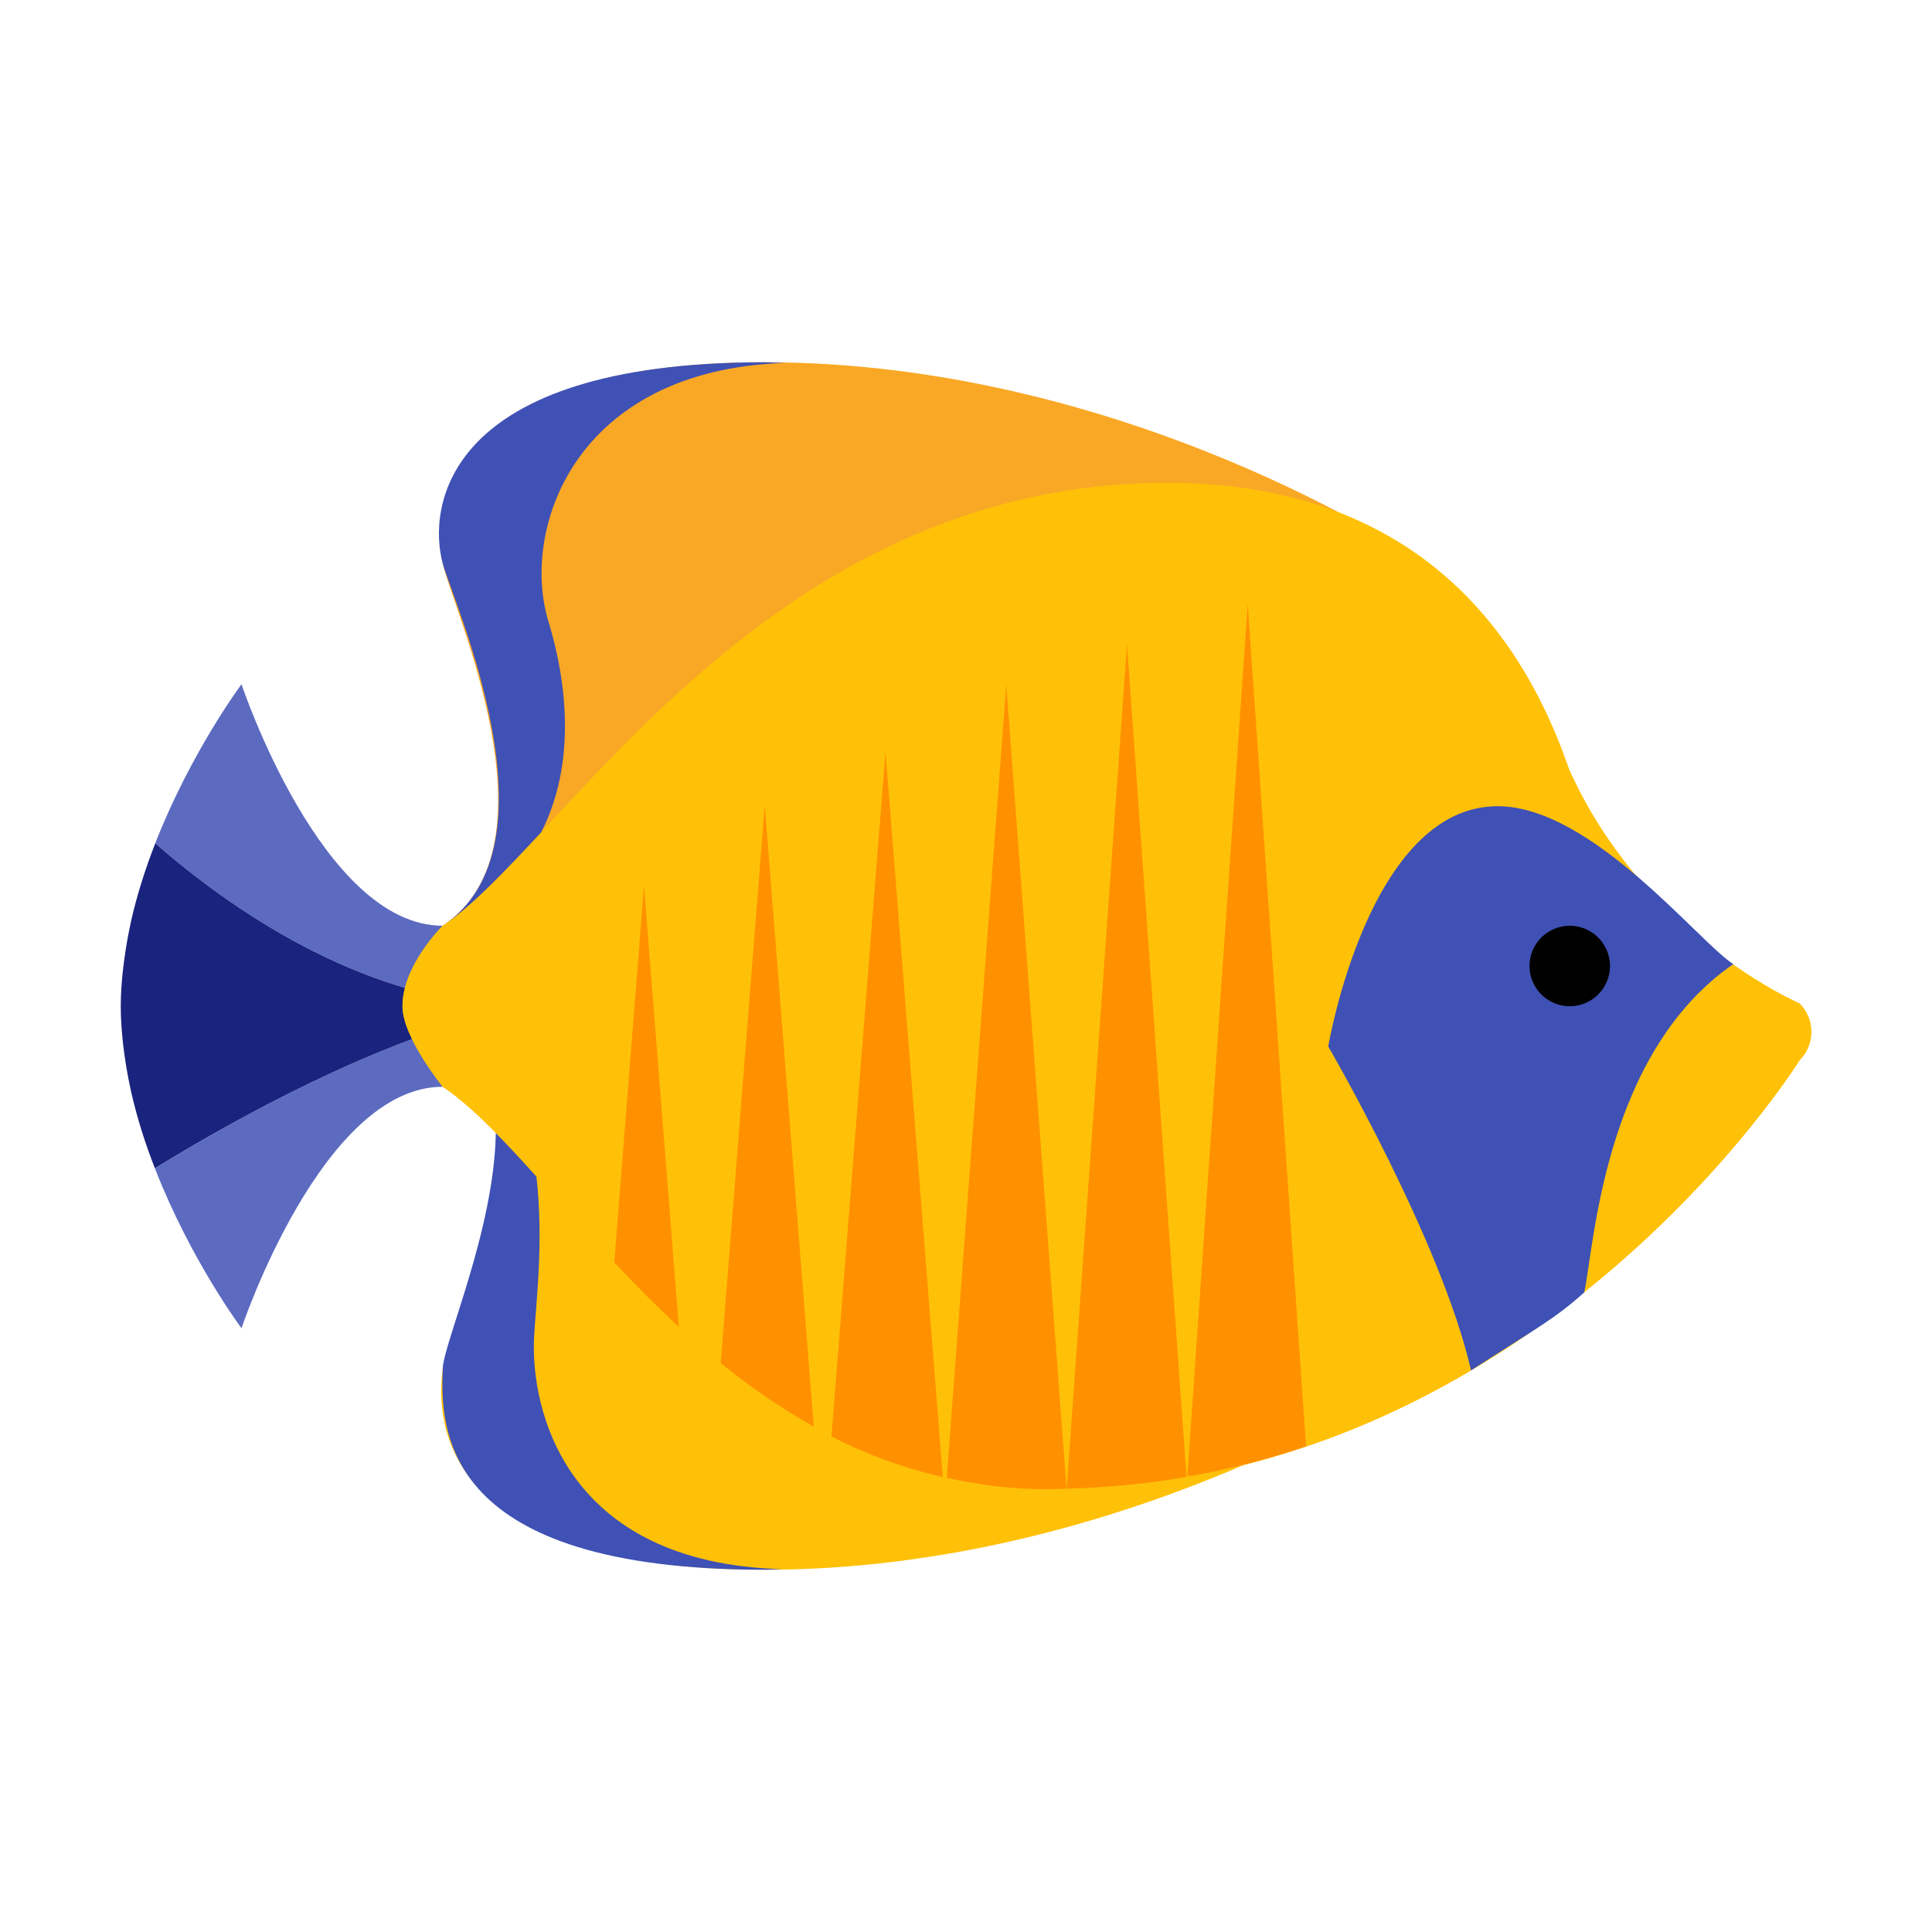 <?xml version="1.0" encoding="utf-8"?>
<!-- Generator: Adobe Illustrator 15.0.0, SVG Export Plug-In . SVG Version: 6.00 Build 0)  -->
<!DOCTYPE svg PUBLIC "-//W3C//DTD SVG 1.1//EN" "http://www.w3.org/Graphics/SVG/1.1/DTD/svg11.dtd">
<svg version="1.1"  xmlns="http://www.w3.org/2000/svg" xmlns:xlink="http://www.w3.org/1999/xlink" x="0px" y="0px"
	 width="48px" height="48px" viewBox="0 0 48 48" enable-background="new 0 0 48 48" xml:space="preserve">
<g>
	<path fill="#5C6BC0" d="M12.493,25.113C12.532,24.076,12.038,23,11,23c-3,0-5-6-5-6s-1.256,1.682-2.143,3.951
		c1.875,1.635,5.042,3.826,8.641,4.02C12.499,25.019,12.495,25.066,12.493,25.113z"/>
	<path fill="#5C6BC0" d="M6,33c0,0,2-6,5-6c0.96,0,1.454-0.922,1.493-1.881c-3.174,0.758-6.614,2.659-8.644,3.909
		C4.736,31.309,6,33,6,33z"/>
</g>
<path fill="#1A237E" d="M12.498,24.971c-3.6-0.193-6.767-2.385-8.641-4.02c0,0.002-0.001,0.004-0.002,0.008
	c-0.117,0.301-0.229,0.612-0.329,0.932c-0.002,0.008-0.005,0.015-0.007,0.022c-0.099,0.315-0.187,0.639-0.262,0.967
	c-0.008,0.036-0.014,0.071-0.021,0.106c-0.059,0.271-0.106,0.545-0.144,0.82c-0.011,0.08-0.022,0.16-0.031,0.24
	C3.024,24.363,3,24.682,3,25c0,0.316,0.024,0.633,0.059,0.947c0.009,0.082,0.02,0.162,0.031,0.243
	c0.037,0.27,0.083,0.538,0.14,0.802c0.009,0.041,0.016,0.082,0.025,0.122c0.074,0.325,0.161,0.647,0.259,0.961
	c0,0.003,0.001,0.005,0.002,0.009c0.101,0.32,0.212,0.635,0.331,0.939c0,0.002,0.001,0.004,0.001,0.004
	c2.03-1.249,5.47-3.15,8.644-3.908c0,0,0-0.004,0-0.006C12.495,25.066,12.499,25.019,12.498,24.971z"/>
<path fill="#F9A825" d="M35.166,13.834C35.166,13.834,28,9,19,9c-8,0-8.25,3.688-8,5c0.187,0.982,3,7,0,9L35.166,13.834z"/>
<g>
	<path fill="#FFC107" d="M11,25c3,2,0.135,8.009,0,9c-0.188,1.375,0,5,8,5c9,0,16.166-4.832,16.166-4.832L11,25z"/>
	<g>
		<path fill="#FFC107" d="M44.707,24.93c0,0-3.86-1.652-5.729-5.824C37.521,14.866,34.404,12,29,12c-10,0-15,9-18,11
			c0,0-1,0.976-1,2c0,0.771,1,2,1,2c3,2,7,10,15,10c12.084,0,18.707-10.656,18.707-10.656C45.098,25.953,45.098,25.32,44.707,24.93z
			"/>
		<path fill="#FFC107" d="M44.707,24.93c0,0-3.86-1.652-5.729-5.824C37.521,14.866,34.404,12,29,12c-10,0-15,9-18,11
			c0,0-1,0.976-1,2c0,0.771,1,2,1,2c3,2,7,10,15,10c12.084,0,18.707-10.656,18.707-10.656C45.098,25.953,45.098,25.32,44.707,24.93z
			"/>
	</g>
</g>
<g>
	<path fill="#3F51B5" d="M13.268,33.246c0.036-0.78,0.249-2.332,0.06-4.013c-0.352-0.391-0.688-0.755-1.01-1.083
		C12.277,30.563,11.026,33.348,11,34c-0.063,1.563,0,5,8,5c0.147,0,0.289-0.012,0.435-0.014C14.02,38.836,13.188,35,13.268,33.246z"
		/>
	<path fill="#3F51B5" d="M11,23c0.693-0.462,1.5-1.307,2.444-2.319c1.019-1.984,0.476-4.277,0.181-5.244
		c-0.688-2.25,0.608-6.248,5.882-6.421C19.337,9.014,19.171,9,19,9c-8,0-8.375,3.625-8,5C11.263,14.965,14,21,11,23z"/>
	<path fill="#3F51B5" d="M43.063,23.953c-0.859-0.547-3.516-3.923-5.855-3.923C34,20.03,33,26,33,26s2.813,4.828,3.547,8.047
		c1.718-1.105,2.078-1.281,2.813-1.938C39.602,31.021,39.828,26.188,43.063,23.953z"/>
</g>
<circle cx="39" cy="24" r="1"/>
<g>
	<path fill="#FF9100" d="M16.866,32.967L16,22l-0.739,9.366C15.764,31.902,16.297,32.441,16.866,32.967z"/>
	<path fill="#FF9100" d="M20.219,35.445L19,20l-1.095,13.865C18.621,34.447,19.391,34.982,20.219,35.445z"/>
	<path fill="#FF9100" d="M22,18.668l-1.344,17.023c0.856,0.438,1.779,0.779,2.768,1.006L22,18.668z"/>
	<path fill="#FF9100" d="M26.501,36.986c1.033-0.025,2.026-0.125,2.978-0.293L28,16L26.501,36.986z"/>
	<path fill="#FF9100" d="M25,17l-1.479,19.717C24.305,36.89,25.125,37,26,37c0.169,0,0.332-0.01,0.499-0.014L25,17z"/>
	<path fill="#FF9100" d="M31,15l-1.5,21.668h0.118c0.989-0.182,1.935-0.431,2.831-0.734L31,15z"/>
</g>
</svg>
